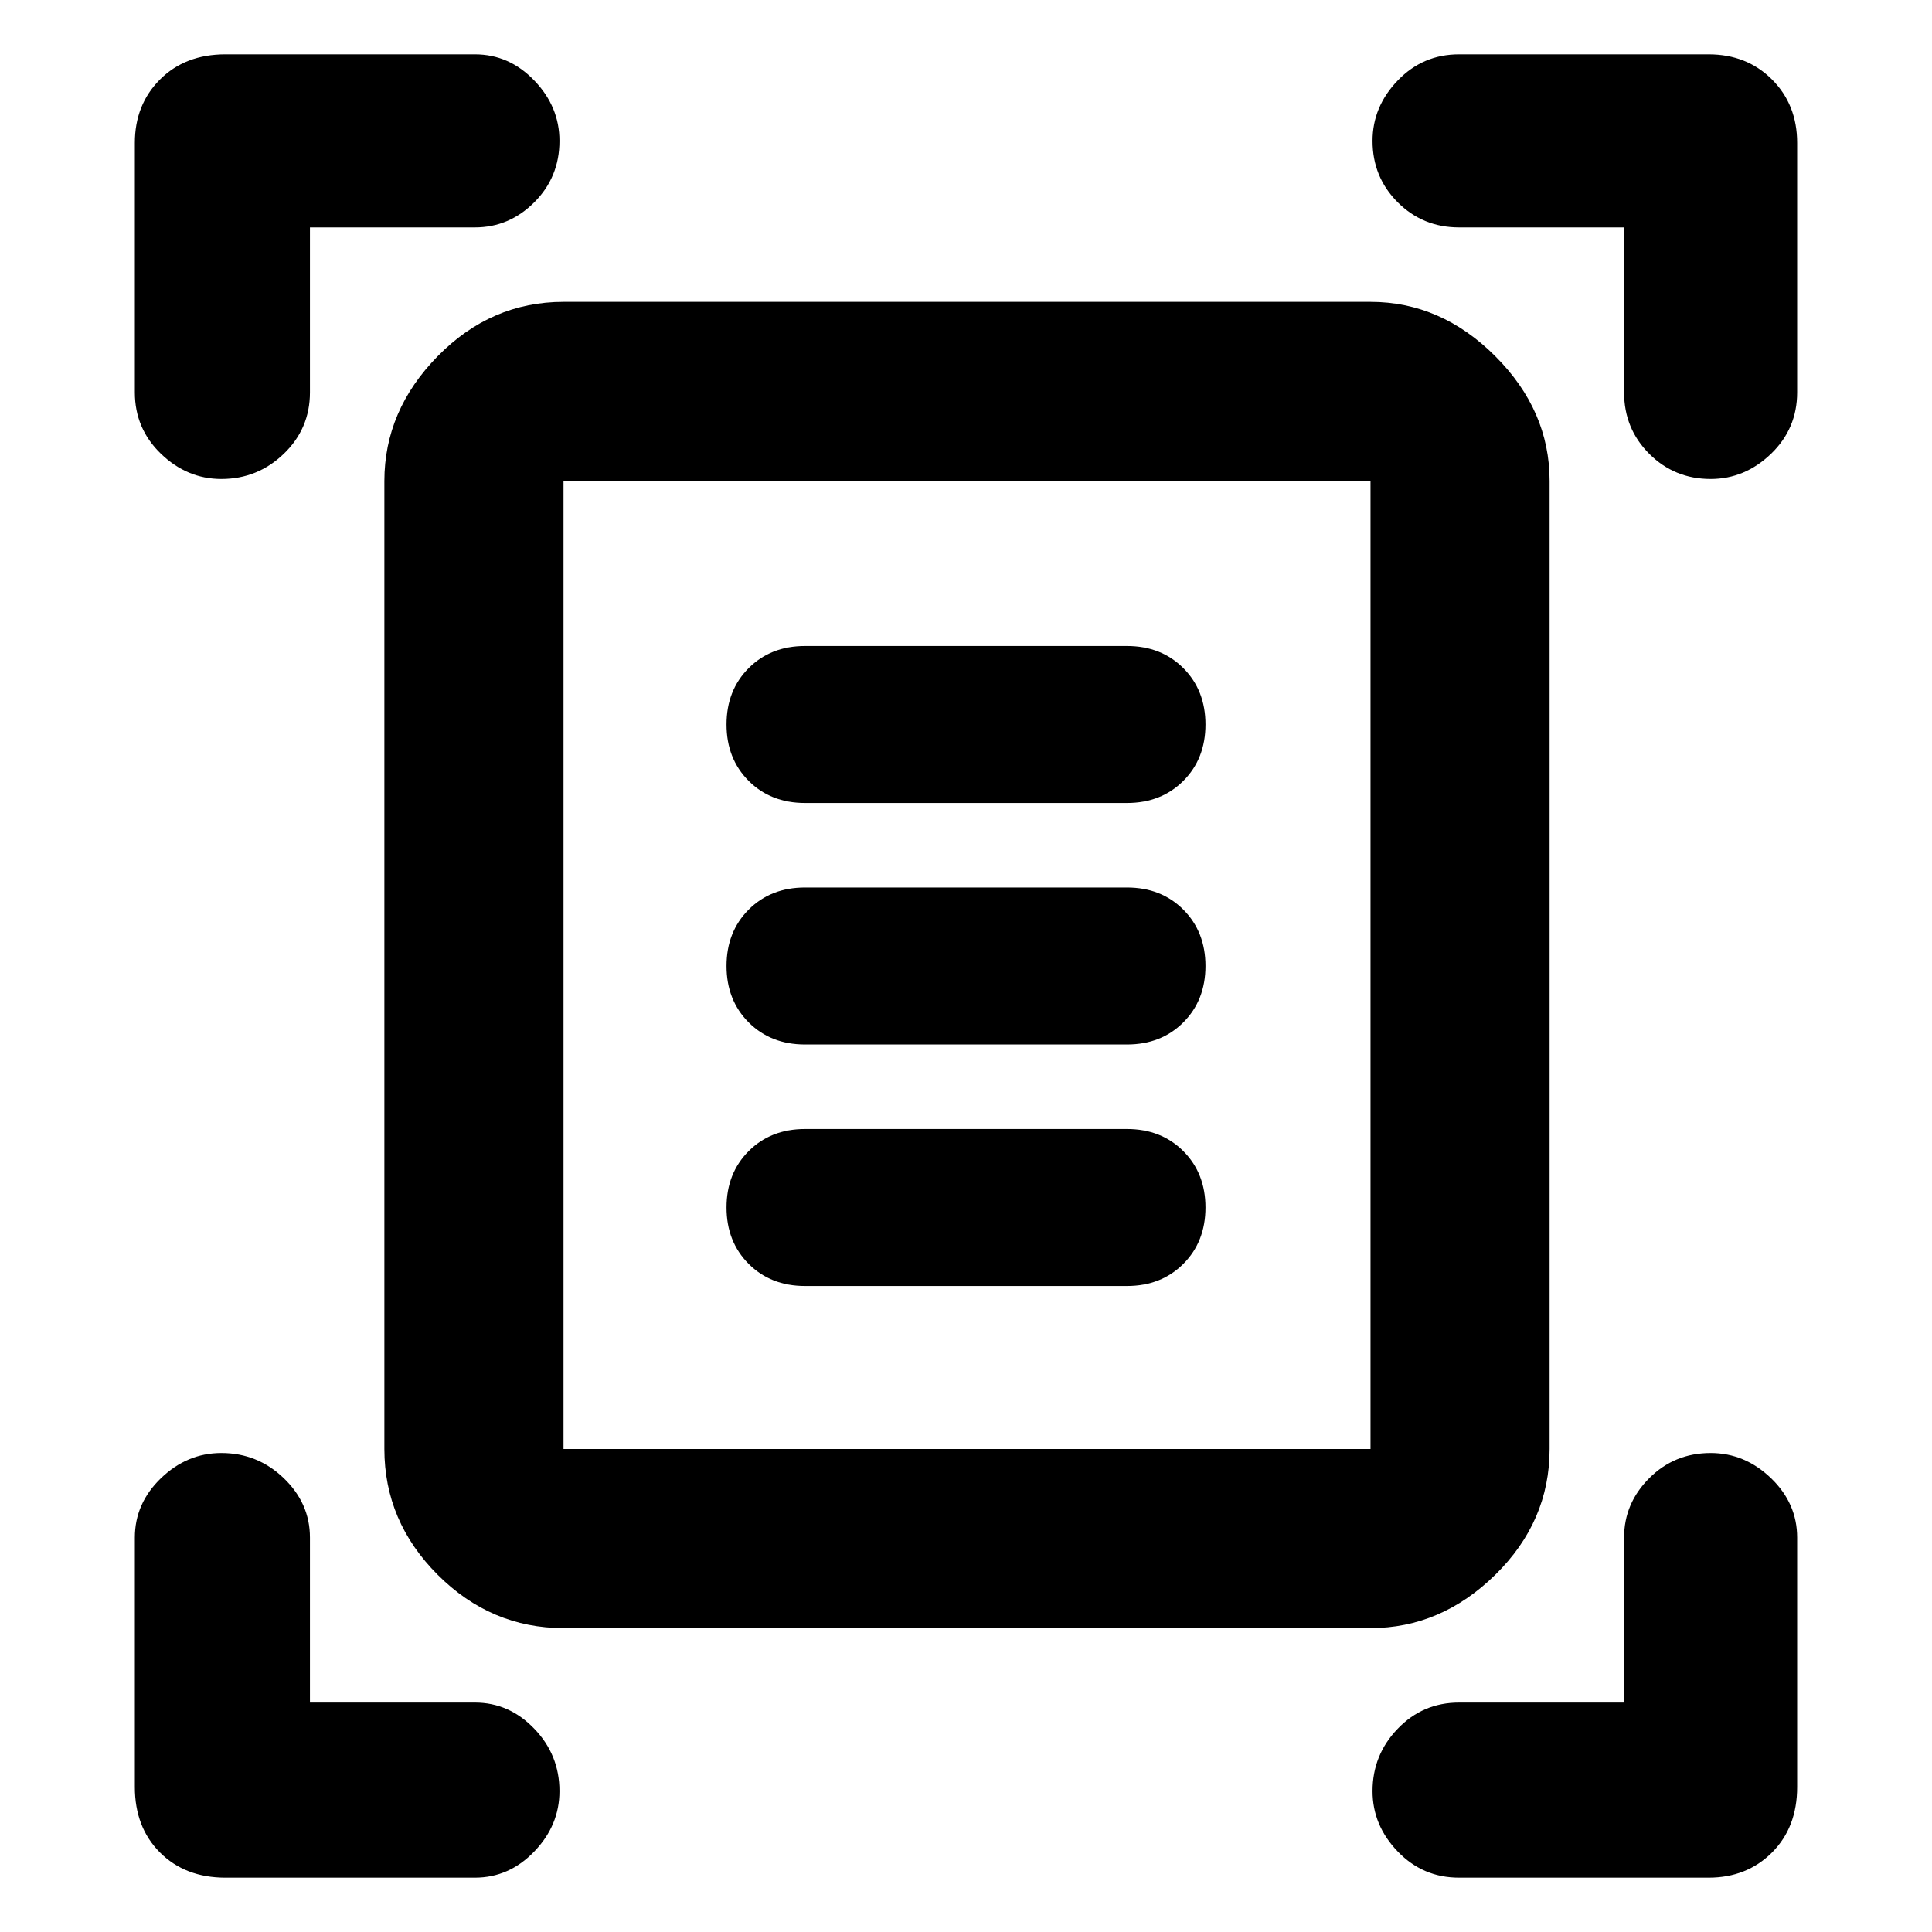<svg xmlns="http://www.w3.org/2000/svg" height="40" width="40"><path d="M4.583 9.917Q3.875 9.917 3.333 9.396Q2.792 8.875 2.792 8.125V2.958Q2.792 2.167 3.312 1.646Q3.833 1.125 4.667 1.125H9.833Q10.542 1.125 11.062 1.667Q11.583 2.208 11.583 2.917Q11.583 3.667 11.062 4.188Q10.542 4.708 9.833 4.708H6.417V8.125Q6.417 8.875 5.875 9.396Q5.333 9.917 4.583 9.917ZM35.417 9.917Q34.667 9.917 34.146 9.396Q33.625 8.875 33.625 8.125V4.708H30.208Q29.458 4.708 28.938 4.188Q28.417 3.667 28.417 2.917Q28.417 2.208 28.938 1.667Q29.458 1.125 30.208 1.125H35.375Q36.167 1.125 36.688 1.646Q37.208 2.167 37.208 2.958V8.125Q37.208 8.875 36.667 9.396Q36.125 9.917 35.417 9.917ZM4.667 38.875Q3.833 38.875 3.312 38.354Q2.792 37.833 2.792 37V31.833Q2.792 31.125 3.333 30.604Q3.875 30.083 4.583 30.083Q5.333 30.083 5.875 30.604Q6.417 31.125 6.417 31.833V35.25H9.833Q10.542 35.25 11.062 35.792Q11.583 36.333 11.583 37.083Q11.583 37.792 11.062 38.333Q10.542 38.875 9.833 38.875ZM30.208 38.875Q29.458 38.875 28.938 38.333Q28.417 37.792 28.417 37.083Q28.417 36.333 28.938 35.792Q29.458 35.25 30.208 35.25H33.625V31.833Q33.625 31.125 34.146 30.604Q34.667 30.083 35.417 30.083Q36.125 30.083 36.667 30.604Q37.208 31.125 37.208 31.833V37Q37.208 37.833 36.688 38.354Q36.167 38.875 35.375 38.875ZM11.667 30Q11.667 30 11.667 30Q11.667 30 11.667 30H28.375Q28.375 30 28.375 30Q28.375 30 28.375 30V9.958Q28.375 9.958 28.375 9.958Q28.375 9.958 28.375 9.958H11.667Q11.667 9.958 11.667 9.958Q11.667 9.958 11.667 9.958ZM11.667 33.708Q10.167 33.708 9.062 32.604Q7.958 31.5 7.958 30V9.958Q7.958 8.5 9.062 7.375Q10.167 6.25 11.667 6.25H28.375Q29.833 6.25 30.958 7.375Q32.083 8.5 32.083 9.958V30Q32.083 31.5 30.958 32.604Q29.833 33.708 28.375 33.708ZM16.667 16.625H23.333Q24.042 16.625 24.5 16.167Q24.958 15.708 24.958 15Q24.958 14.292 24.5 13.833Q24.042 13.375 23.333 13.375H16.667Q15.958 13.375 15.5 13.833Q15.042 14.292 15.042 15Q15.042 15.708 15.5 16.167Q15.958 16.625 16.667 16.625ZM16.667 21.625H23.333Q24.042 21.625 24.5 21.167Q24.958 20.708 24.958 20Q24.958 19.292 24.5 18.833Q24.042 18.375 23.333 18.375H16.667Q15.958 18.375 15.5 18.833Q15.042 19.292 15.042 20Q15.042 20.708 15.5 21.167Q15.958 21.625 16.667 21.625ZM16.667 26.625H23.333Q24.042 26.625 24.5 26.167Q24.958 25.708 24.958 25Q24.958 24.292 24.5 23.833Q24.042 23.375 23.333 23.375H16.667Q15.958 23.375 15.5 23.833Q15.042 24.292 15.042 25Q15.042 25.708 15.5 26.167Q15.958 26.625 16.667 26.625ZM11.667 30V9.958Q11.667 9.958 11.667 9.958Q11.667 9.958 11.667 9.958Q11.667 9.958 11.667 9.958Q11.667 9.958 11.667 9.958V30Q11.667 30 11.667 30Q11.667 30 11.667 30Q11.667 30 11.667 30Q11.667 30 11.667 30Z"/></svg>